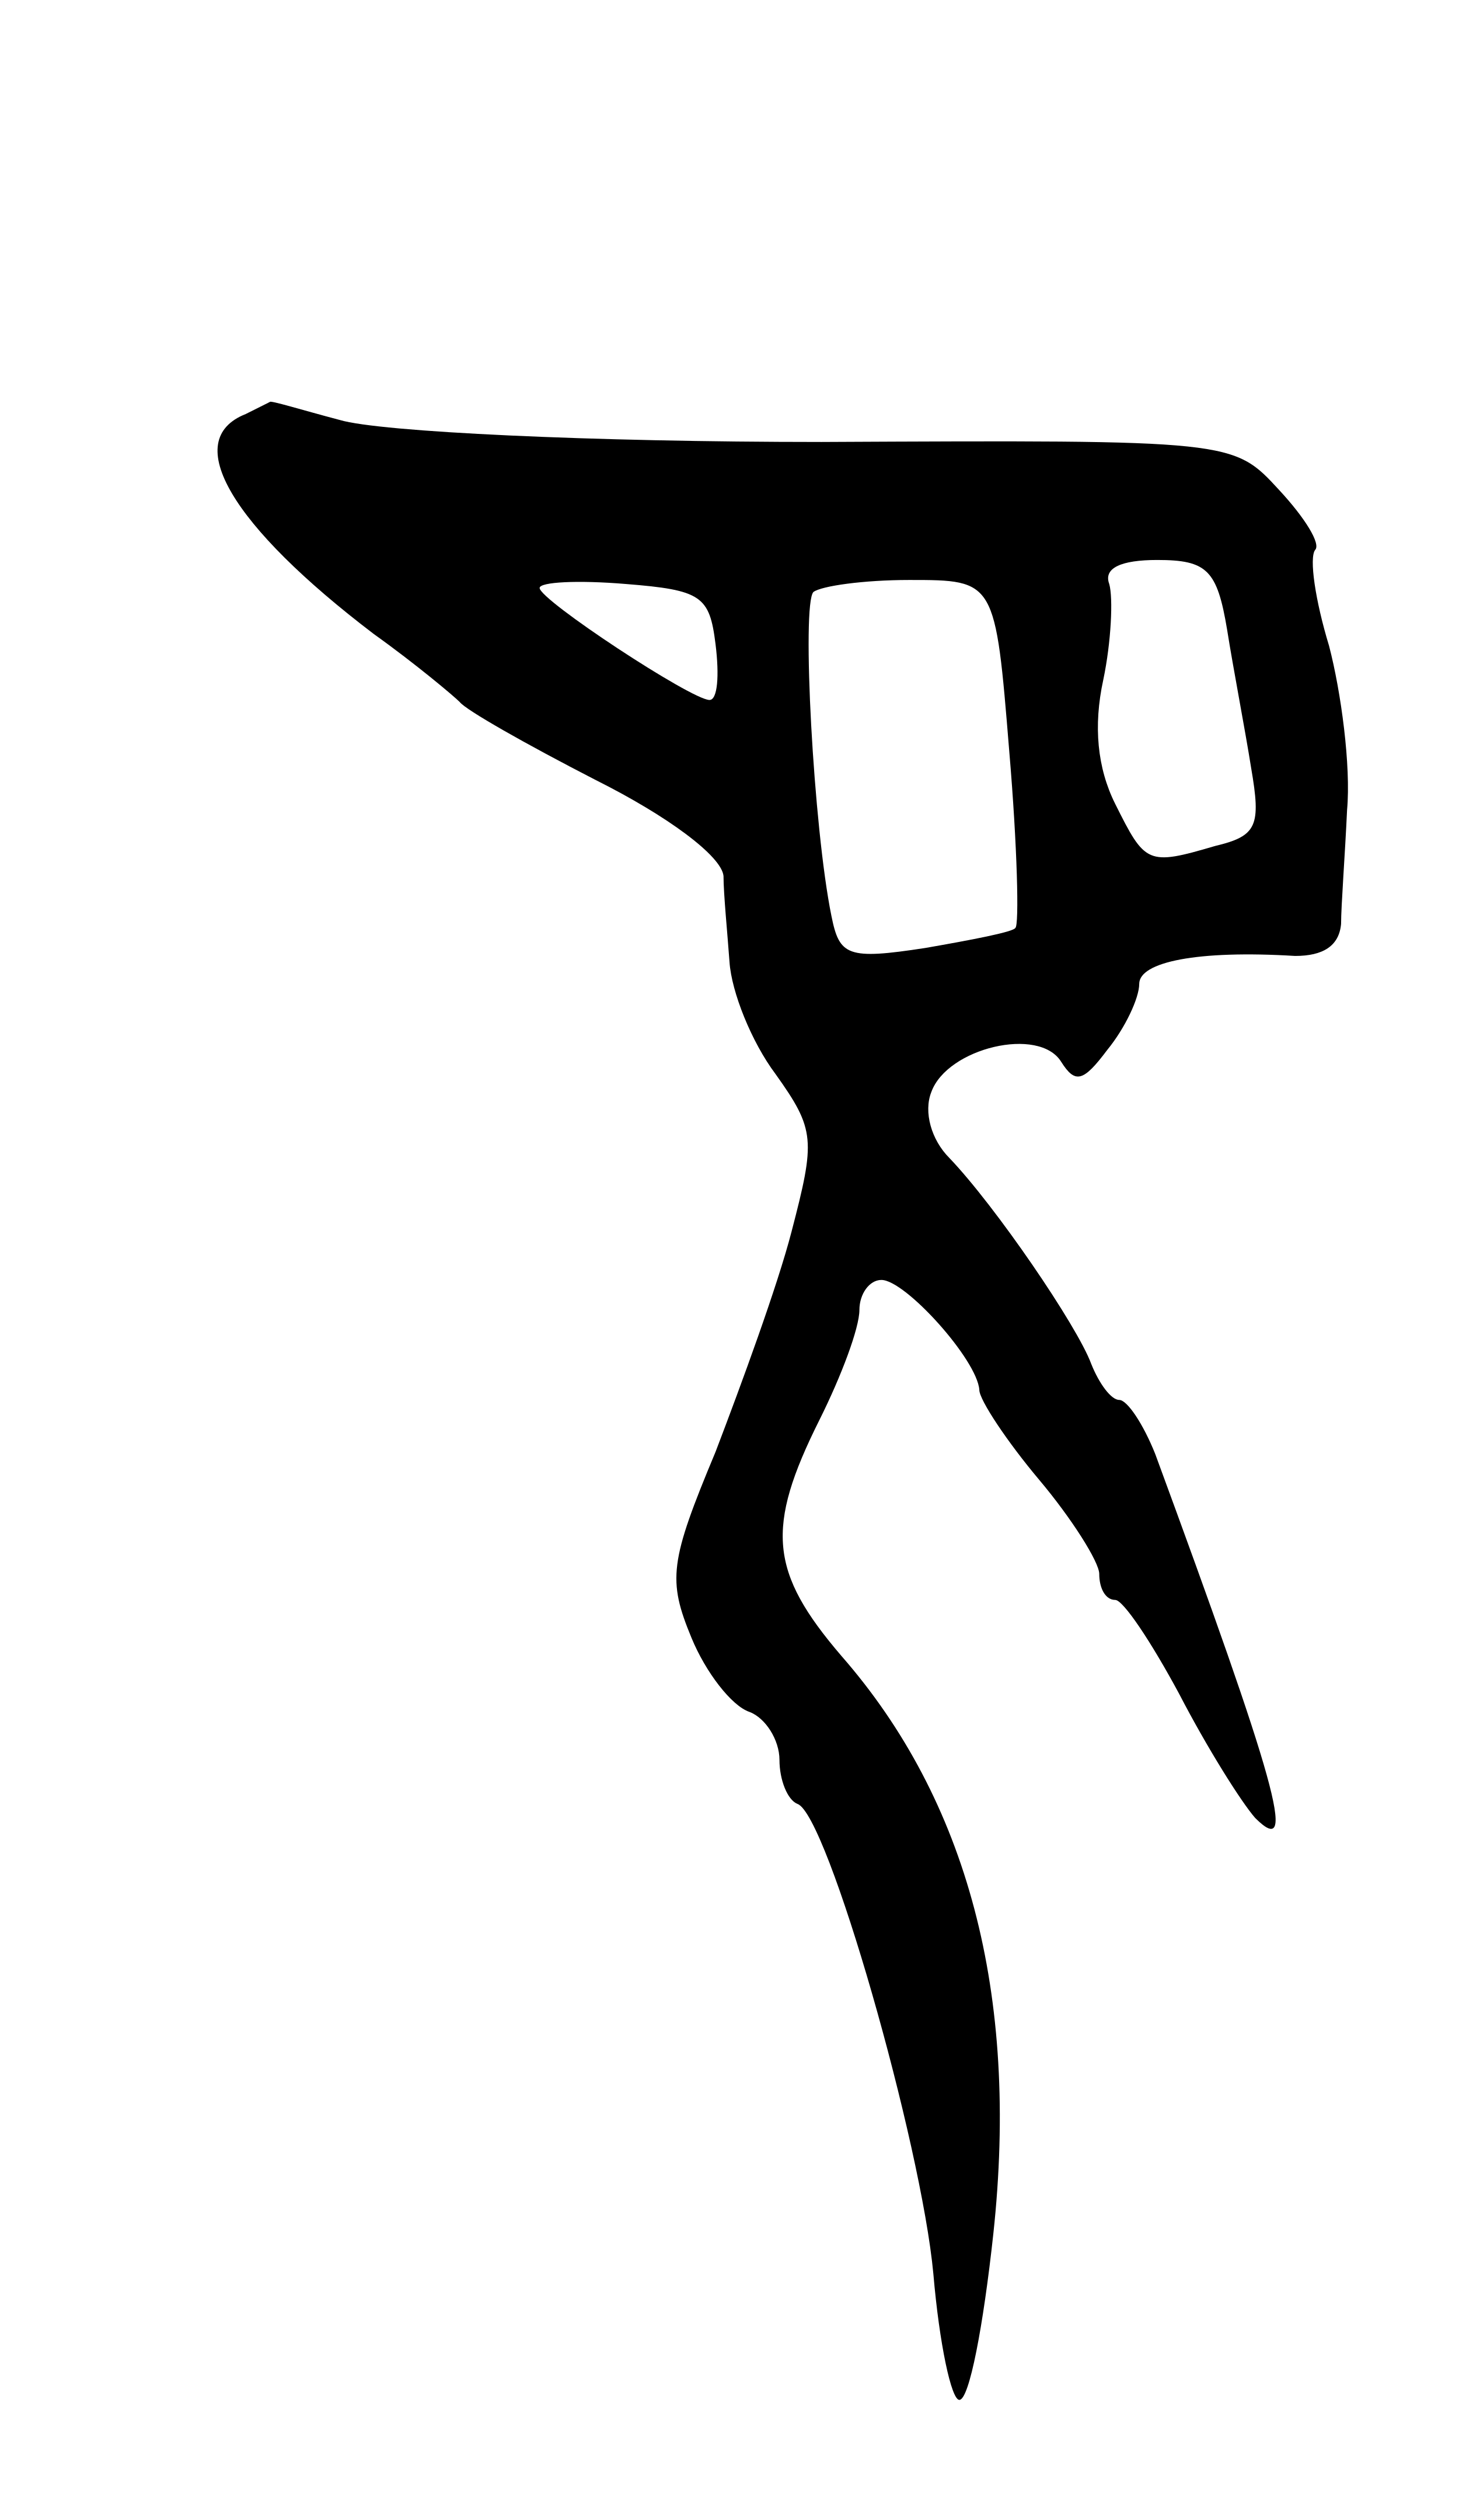 <svg version="1.0" xmlns="http://www.w3.org/2000/svg"
 width="73pt" height="125pt" viewBox="0 0 73 125"
 preserveAspectRatio="xMidYMid meet">
<g transform="translate(0,125) scale(0.1,-0.1)"
fill="#000000" stroke="none">
<path d="M123 1043 c-33 -13 -7 -56 64 -110 21 -15 40 -31 43 -34 3 -4 33 -21
68 -39 36 -18 63 -38 64 -48 0 -9 2 -29 3 -43 1 -15 11 -40 23 -56 20 -28 20
-33 8 -79 -7 -27 -25 -76 -38 -110 -23 -55 -24 -64 -12 -93 7 -17 20 -34 29
-37 8 -3 15 -14 15 -24 0 -10 4 -20 9 -22 15 -5 62 -170 68 -235 3 -35 9 -63
13 -63 5 0 12 37 17 83 13 120 -13 217 -76 289 -36 42 -38 64 -11 118 11 22
20 46 20 55 0 8 5 15 11 15 12 0 48 -40 49 -55 0 -5 14 -26 30 -45 16 -19 30
-41 30 -47 0 -7 3 -13 8 -13 4 0 18 -21 32 -47 14 -27 31 -54 38 -62 22 -22
10 19 -50 182 -6 15 -14 27 -18 27 -4 0 -10 8 -14 18 -7 19 -48 79 -71 103 -9
9 -13 23 -9 33 8 22 54 33 65 15 7 -11 11 -10 23 6 9 11 16 26 16 33 0 11 29
17 78 14 14 0 22 5 23 16 0 9 2 35 3 57 2 22 -3 59 -9 82 -7 23 -10 44 -7 48
3 3 -5 16 -18 30 -23 25 -23 25 -229 24 -115 0 -221 5 -241 11 -19 5 -35 10
-35 9 0 0 -6 -3 -12 -6z m491 -108 c3 -19 9 -50 12 -69 5 -29 3 -34 -18 -39
-34 -10 -35 -9 -50 21 -9 18 -11 39 -6 62 4 19 5 41 3 48 -3 8 6 12 24 12 25
0 30 -5 35 -35z m-256 -7 c2 -16 1 -28 -3 -28 -9 0 -85 50 -85 56 0 3 19 4 43
2 38 -3 42 -6 45 -30z m147 -54 c4 -47 5 -87 3 -88 -1 -2 -22 -6 -45 -10 -39
-6 -43 -4 -47 16 -9 44 -15 156 -9 162 4 3 25 6 48 6 43 0 43 0 50 -86z"/>
</g>
</svg>
